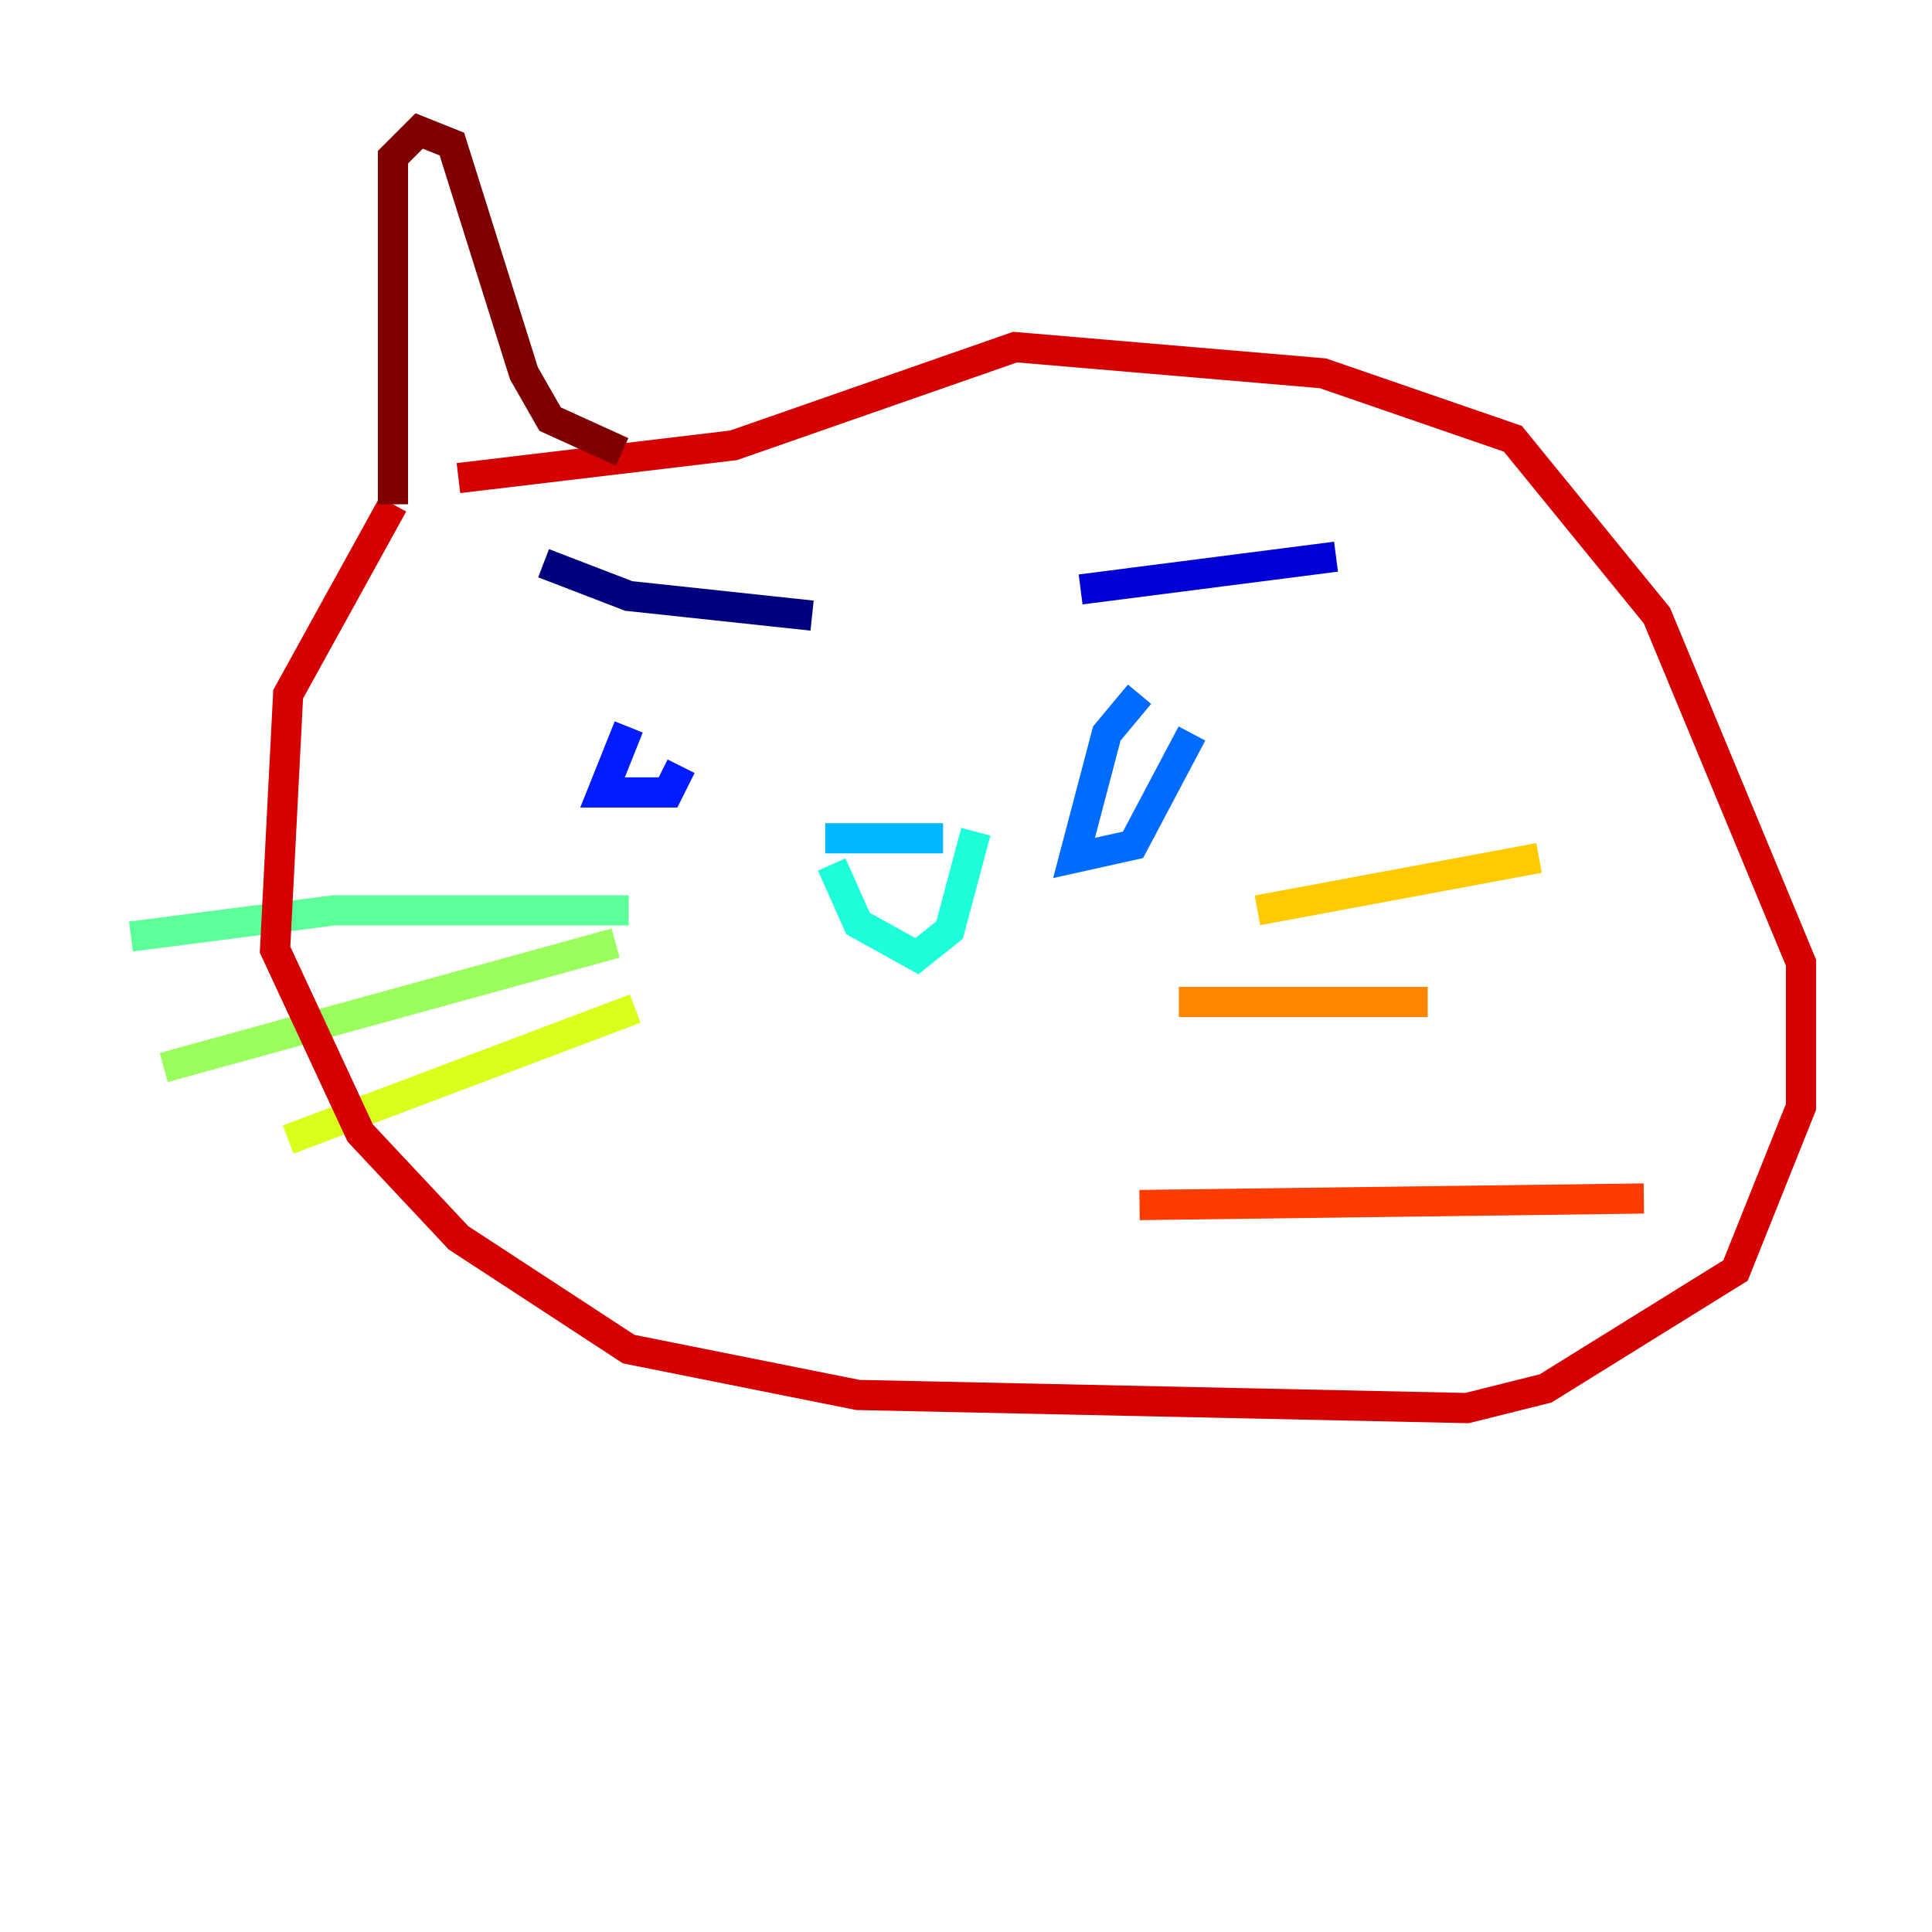 <?xml version="1.0" encoding="utf-8" ?>
<svg baseProfile="tiny" height="128" version="1.2" viewBox="0,0,128,128" width="128" xmlns="http://www.w3.org/2000/svg" xmlns:ev="http://www.w3.org/2001/xml-events" xmlns:xlink="http://www.w3.org/1999/xlink"><defs /><polyline fill="none" points="36.014,37.315 41.654,39.485 53.803,40.786" stroke="#00007f" stroke-width="2" /><polyline fill="none" points="71.593,39.051 88.515,36.881" stroke="#0000d5" stroke-width="2" /><polyline fill="none" points="41.654,48.163 39.919,52.502 44.258,52.502 45.125,50.766" stroke="#001cff" stroke-width="2" /><polyline fill="none" points="75.498,45.993 73.329,48.597 71.159,56.841 75.064,55.973 78.969,48.597" stroke="#006cff" stroke-width="2" /><polyline fill="none" points="54.671,55.539 62.481,55.539" stroke="#00b8ff" stroke-width="2" /><polyline fill="none" points="55.105,57.275 56.841,61.18 60.746,63.349 62.915,61.614 64.651,55.105" stroke="#1cffda" stroke-width="2" /><polyline fill="none" points="41.654,60.312 22.129,60.312 8.678,62.047" stroke="#5cff9a" stroke-width="2" /><polyline fill="none" points="40.786,62.481 10.848,70.725" stroke="#9aff5c" stroke-width="2" /><polyline fill="none" points="42.088,66.82 19.091,75.498" stroke="#daff1c" stroke-width="2" /><polyline fill="none" points="83.308,60.312 101.966,56.841" stroke="#ffcb00" stroke-width="2" /><polyline fill="none" points="78.102,66.386 94.59,66.386" stroke="#ff8500" stroke-width="2" /><polyline fill="none" points="75.498,79.837 108.909,79.403" stroke="#ff3b00" stroke-width="2" /><polyline fill="none" points="26.034,33.41 19.091,45.993 18.224,62.915 23.864,75.064 30.373,82.007 41.654,89.383 56.841,92.42 97.193,93.288 102.4,91.986 114.983,84.176 119.322,73.329 119.322,63.783 109.776,40.786 100.231,29.071 87.647,24.732 67.254,22.997 48.597,29.505 30.373,31.675" stroke="#d50000" stroke-width="2" /><polyline fill="none" points="26.034,33.41 26.034,10.414 27.77,8.678 29.939,9.546 34.712,24.732 36.447,27.77 41.22,29.939" stroke="#7f0000" stroke-width="2" /></svg>